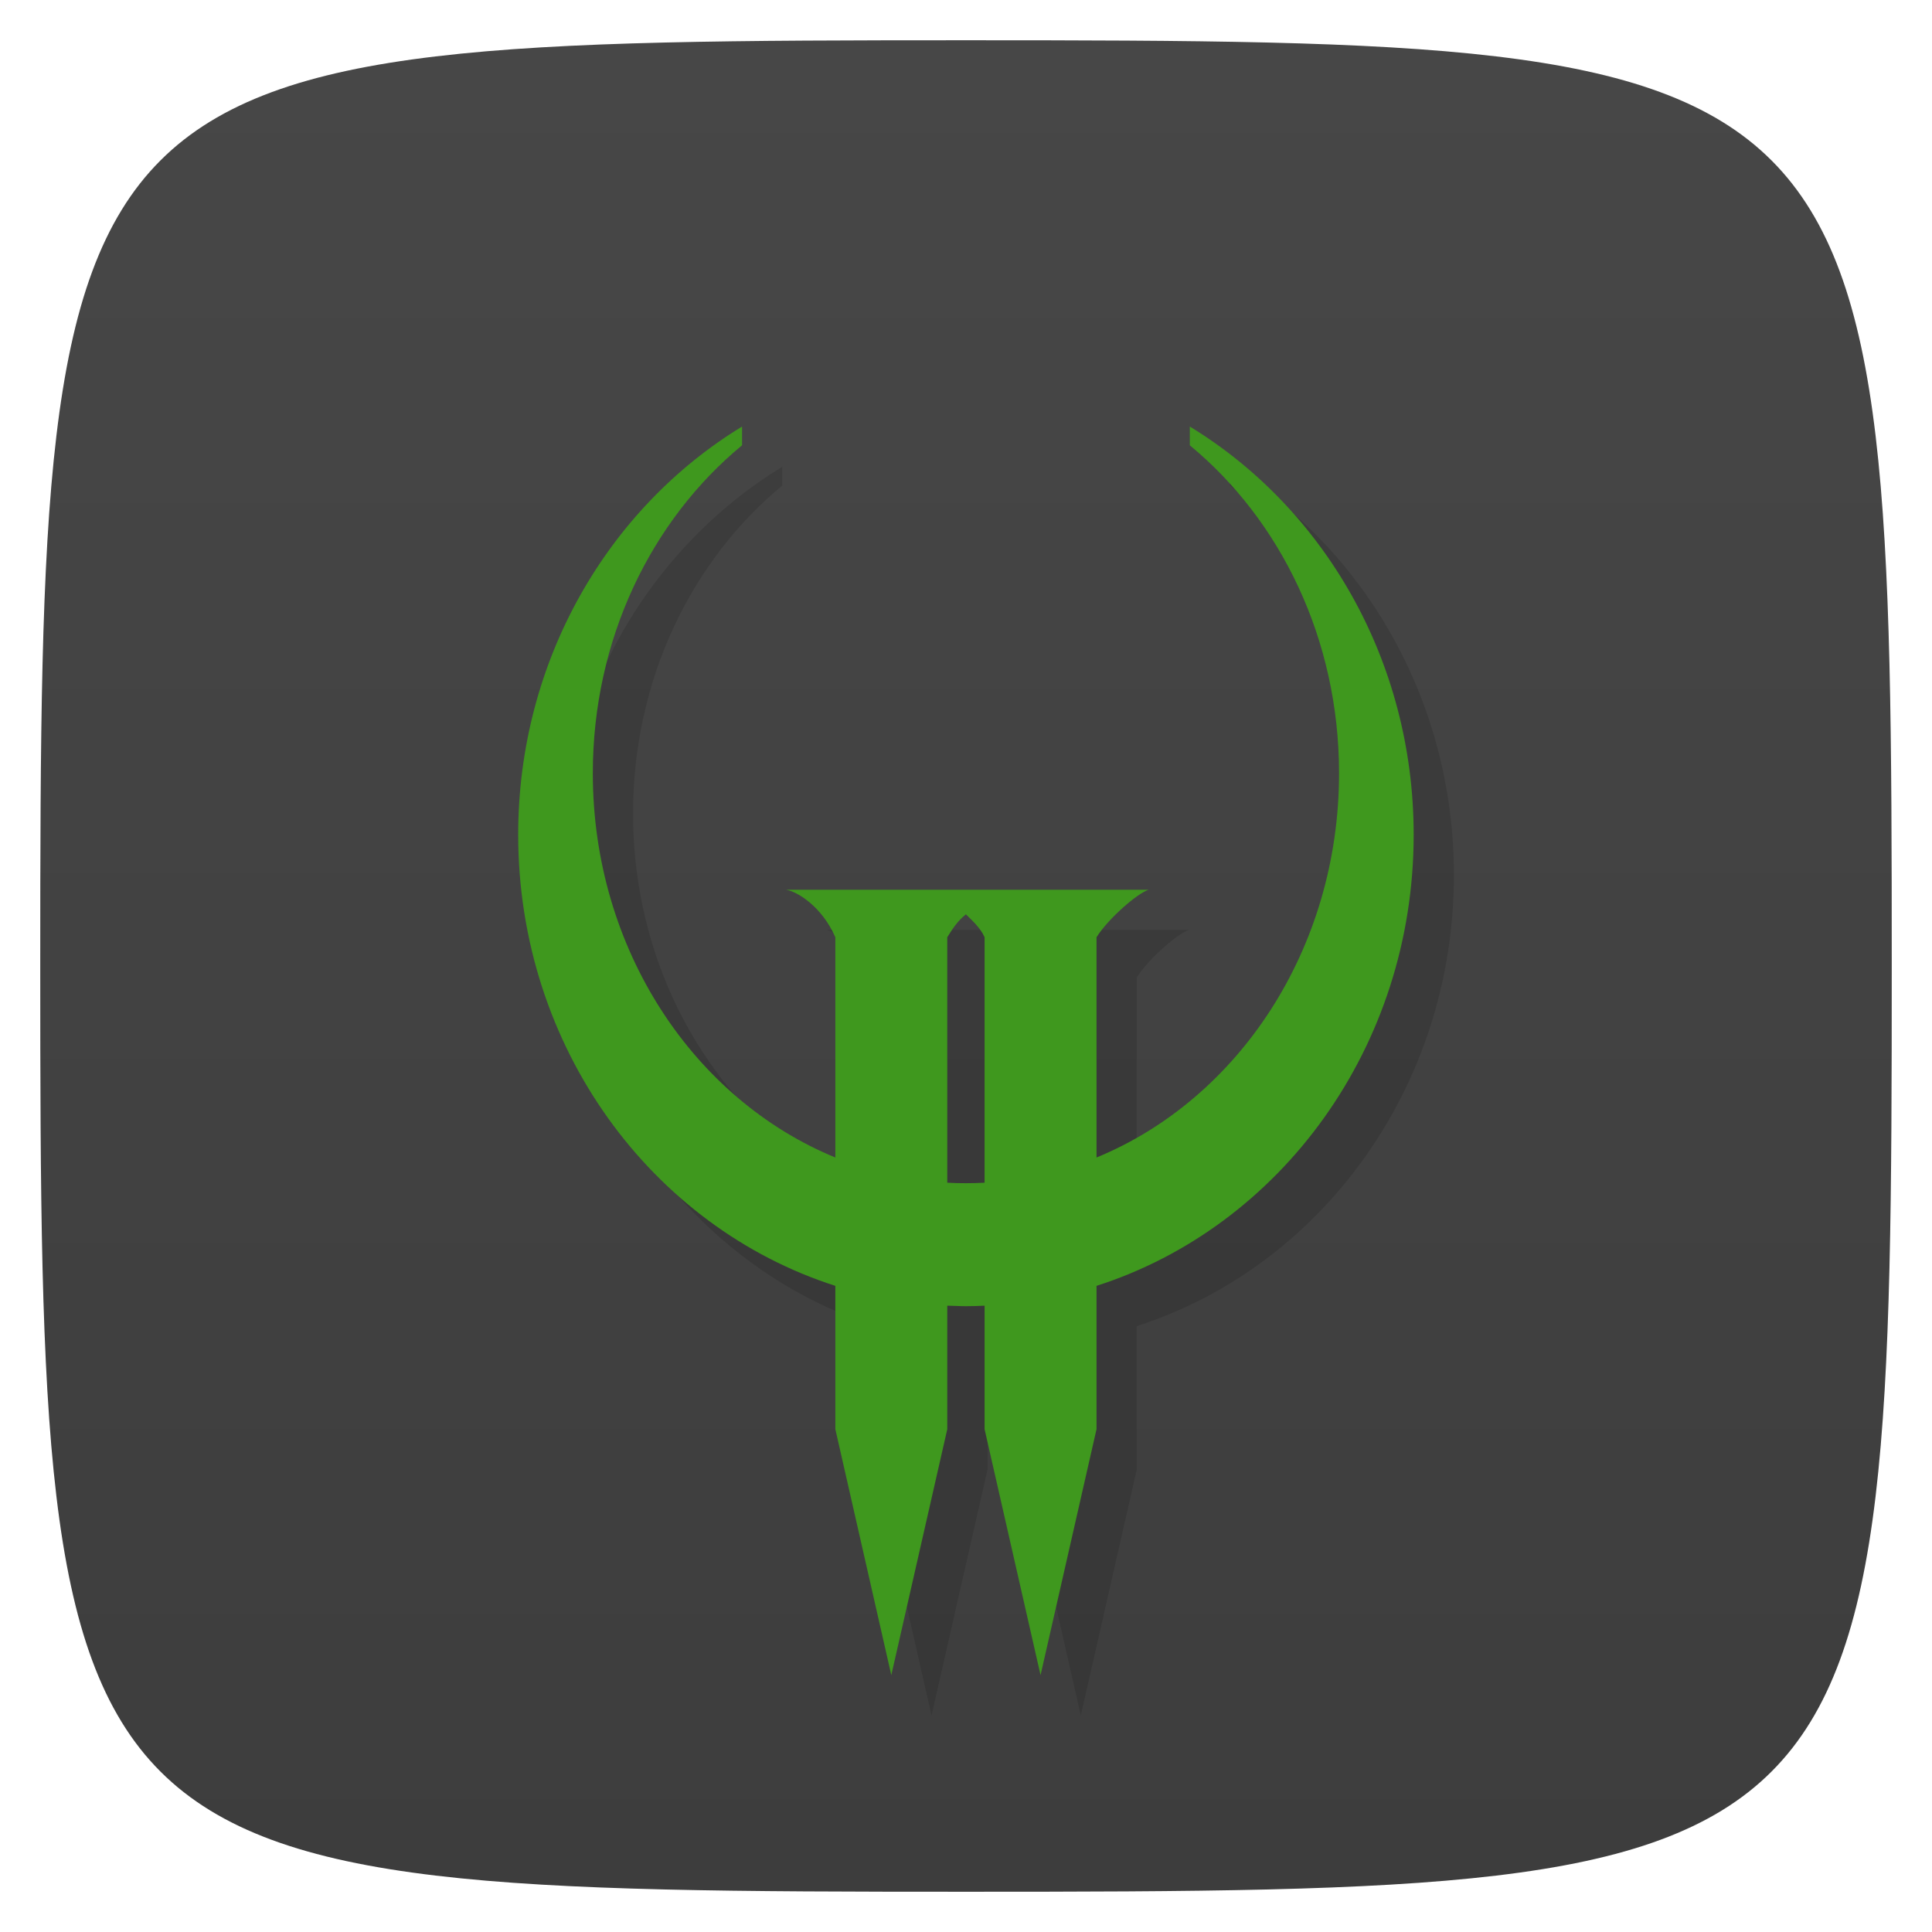 <svg xmlns="http://www.w3.org/2000/svg" viewBox="0 0 48 48">
 <defs>
  <linearGradient id="linearGradient3764" x1="1" x2="47" gradientUnits="userSpaceOnUse" gradientTransform="matrix(0,-1,1,0,-1.5e-6,48)">
   <stop style="stop-color:#3d3d3d;stop-opacity:1"/>
   <stop offset="1" style="stop-color:#474747;stop-opacity:1"/>
  </linearGradient>
 </defs>
 <g>
  
  
  
 </g>
 <g>
  <path d="m 47,24 C 47,46.703 46.703,47 24,47 1.297,47 1,46.703 1,24 1,1.297 1.297,1 24,1 46.703,1 47,1.297 47,24 z" style="fill:url(#linearGradient3764);fill-opacity:1"/>
 </g>
 <g>
  
 </g>
 <g transform="matrix(0.618,0,0,0.679,0.099,-132.432)" style="fill:#000;opacity:0.12;fill-opacity:1;stroke:none;display:inline">
  <path d="m 31.29 212.12 c -5.379 2.981 -9 8.552 -9 14.936 0 7.777 5.369 14.353 12.75 16.506 l 0 5.244 2.25 9 2.25 -9 0 -4.518 c 0.249 0.001 0.498 0.018 0.75 0.018 0.252 0 0.501 -0.008 0.75 -0.018 l 0 4.518 2.25 9 2.25 -9 0 -5.244 c 7.381 -2.153 12.75 -8.728 12.75 -16.506 0 -6.384 -3.621 -11.954 -9 -14.936 l 0 0.686 c 3.644 2.737 6 7.092 6 12 0 6.437 -4.056 11.928 -9.75 14.06 l 0 -8.06 c 0.478 -0.693 1.669 -1.626 2.098 -1.738 -4.996 -0.006 -10.279 0 -14.584 0 0.47 0.066 1.453 0.628 1.986 1.738 l 0 8.06 c -5.694 -2.129 -9.75 -7.62 -9.75 -14.06 0 -4.908 2.356 -9.263 6 -12 z m 9 17.848 c 0.23 0.211 0.58 0.485 0.75 0.838 l 0 8.982 c -0.248 0.012 -0.499 0.018 -0.75 0.018 -0.251 0 -0.502 -0.005 -0.75 -0.018 l 0 -8.982 c 0.203 -0.295 0.402 -0.587 0.75 -0.838 z" style="visibility:visible;stroke-dasharray:none;stroke-opacity:1;stroke-miterlimit:4;color:#000;fill-rule:nonzero;stroke-linecap:butt;stroke-linejoin:miter;stroke-width:1;stroke-dashoffset:0"/>
 </g>
 <g transform="matrix(0.618,0,0,0.679,-0.901,-133.432)" style="fill:#3f981e;fill-opacity:1;stroke:none;display:inline">
  <path d="m 31.29 212.12 c -5.379 2.981 -9 8.552 -9 14.936 0 7.777 5.369 14.353 12.75 16.506 l 0 5.244 2.25 9 2.25 -9 0 -4.518 c 0.249 0.001 0.498 0.018 0.75 0.018 0.252 0 0.501 -0.008 0.75 -0.018 l 0 4.518 2.25 9 2.25 -9 0 -5.244 c 7.381 -2.153 12.75 -8.728 12.75 -16.506 0 -6.384 -3.621 -11.954 -9 -14.936 l 0 0.686 c 3.644 2.737 6 7.092 6 12 0 6.437 -4.056 11.928 -9.75 14.06 l 0 -8.06 c 0.478 -0.693 1.669 -1.626 2.098 -1.738 l -2.098 0 c -4.177 -0.001 -8.294 0 -12.486 0 0.47 0.066 1.453 0.628 1.986 1.738 l 0 8.06 c -5.694 -2.129 -9.75 -7.62 -9.75 -14.06 0 -4.908 2.356 -9.263 6 -12 z m 9 17.848 c 0.23 0.211 0.58 0.485 0.75 0.838 l 0 8.982 c -0.248 0.012 -0.499 0.018 -0.75 0.018 -0.251 0 -0.502 -0.005 -0.75 -0.018 l 0 -8.982 c 0.203 -0.295 0.402 -0.587 0.75 -0.838 z" style="visibility:visible;stroke-dasharray:none;stroke-opacity:1;stroke-miterlimit:4;color:#000;fill-rule:nonzero;stroke-linecap:butt;stroke-linejoin:miter;stroke-width:1;stroke-dashoffset:0"/>
 </g>
</svg>
